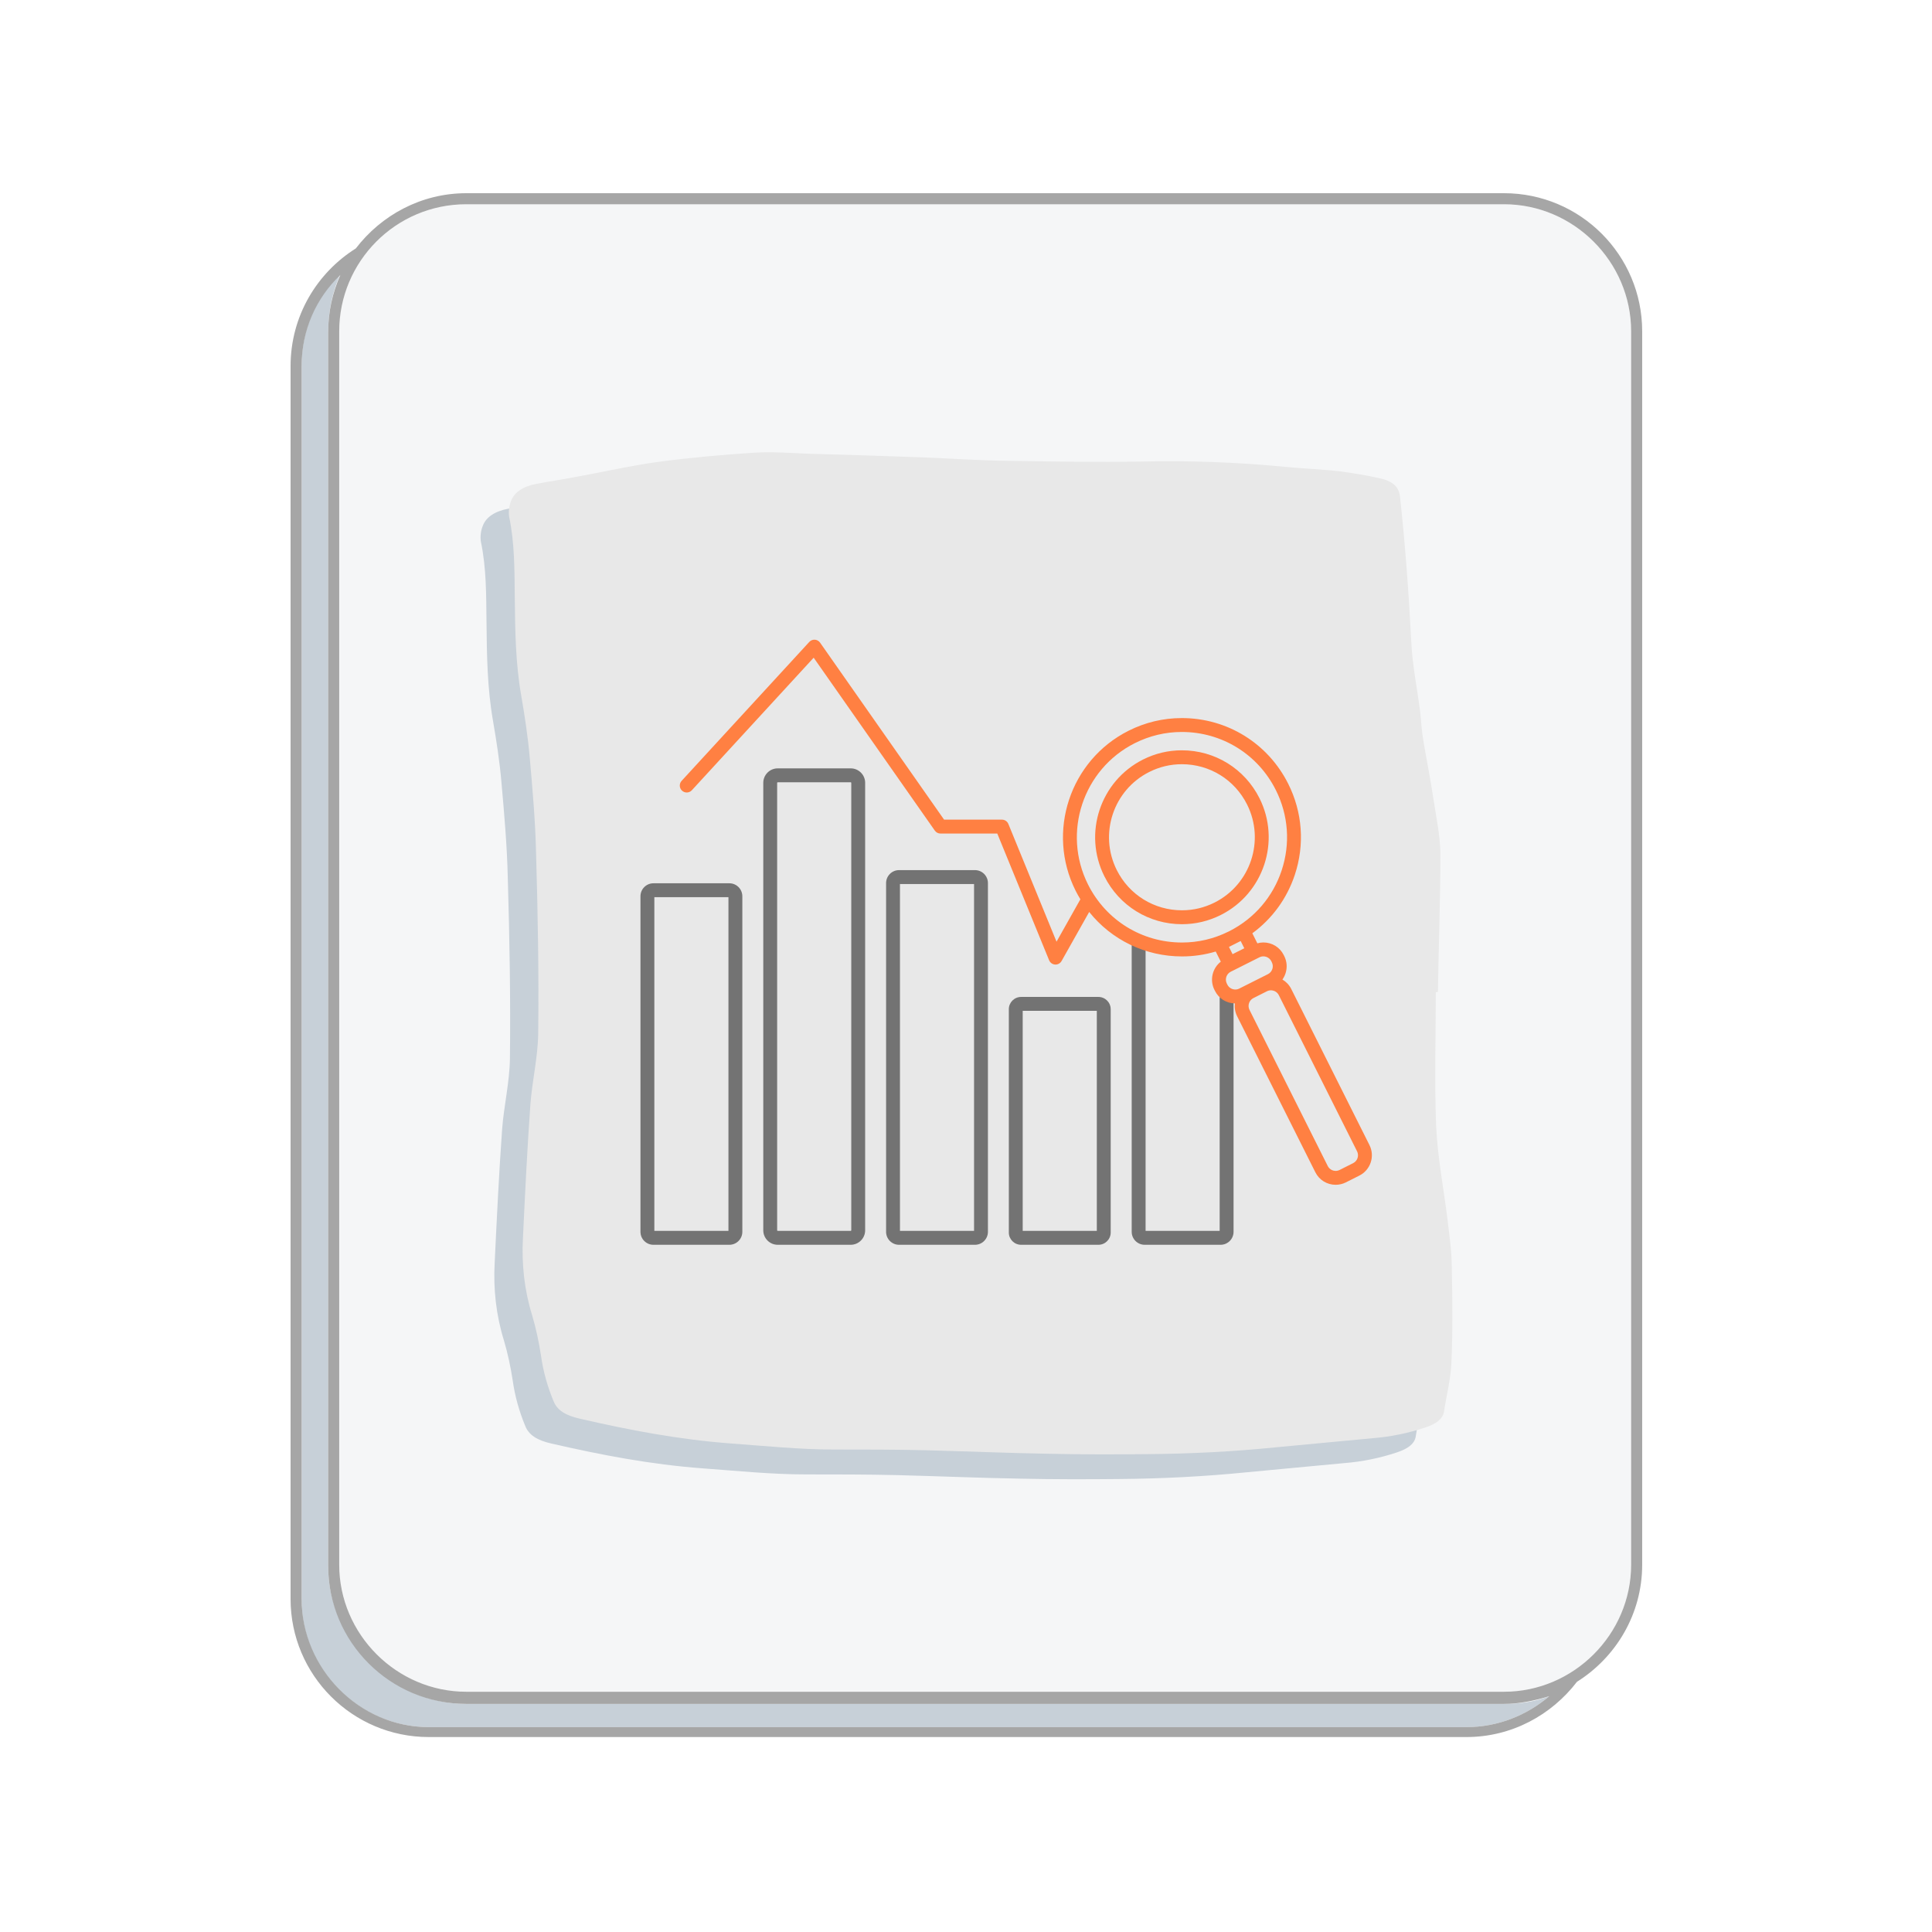 <?xml version="1.0" encoding="UTF-8"?>
<svg xmlns="http://www.w3.org/2000/svg" xmlns:xlink="http://www.w3.org/1999/xlink" width="810pt" height="810pt" viewBox="0 0 810 810" version="1.2">
<defs>
<clipPath id="clip1">
  <path d="M 201.293 200 L 597.25 200 L 597.25 621 L 201.293 621 Z M 201.293 200 "/>
</clipPath>
<clipPath id="clip2">
  <path d="M 213.148 189 L 609 189 L 609 610 L 213.148 610 Z M 213.148 189 "/>
</clipPath>
<clipPath id="clip3">
  <path d="M 320 322 L 363 322 L 363 521.887 L 320 521.887 Z M 320 322 "/>
</clipPath>
<clipPath id="clip4">
  <path d="M 371 364 L 415 364 L 415 521.887 L 371 521.887 Z M 371 364 "/>
</clipPath>
<clipPath id="clip5">
  <path d="M 268.426 370 L 312 370 L 312 521.887 L 268.426 521.887 Z M 268.426 370 "/>
</clipPath>
<clipPath id="clip6">
  <path d="M 422 417 L 466 417 L 466 521.887 L 422 521.887 Z M 422 417 "/>
</clipPath>
<clipPath id="clip7">
  <path d="M 474 391 L 518 391 L 518 521.887 L 474 521.887 Z M 474 391 "/>
</clipPath>
<clipPath id="clip8">
  <path d="M 285 268.191 L 576 268.191 L 576 497 L 285 497 Z M 285 268.191 "/>
</clipPath>
</defs>
<g id="surface1">
<rect x="0" y="0" width="810" height="810" style="fill:rgb(100%,100%,100%);fill-opacity:1;stroke:none;"/>
<rect x="0" y="0" width="810" height="810" style="fill:rgb(100%,100%,100%);fill-opacity:1;stroke:none;"/>
<path style=" stroke:none;fill-rule:nonzero;fill:rgb(78.04%,81.569%,84.709%);fill-opacity:1;" d="M 195.516 714.371 C 163.535 714.371 137.582 686.578 137.582 656.93 L 137.582 138.906 C 137.582 130.566 139.438 122.23 142.68 114.816 C 132.484 124.543 126.461 137.977 126.461 153.031 L 126.461 670.828 C 126.461 700.012 150.559 724.098 179.758 724.098 L 614.805 724.098 C 628.242 724.098 640.293 719.004 649.562 711.129 C 643.539 713.445 637.051 714.371 630.562 714.371 Z M 195.516 714.371 "/>
<path style=" stroke:none;fill-rule:nonzero;fill:rgb(96.078%,96.469%,96.86%);fill-opacity:1;" d="M 142.219 138.906 L 142.219 656.004 C 142.219 685.188 166.316 709.273 195.516 709.273 L 630.562 709.273 C 659.758 709.273 683.859 685.188 683.859 656.004 L 683.859 138.906 C 683.859 109.723 659.758 85.633 630.562 85.633 L 195.516 85.633 C 165.855 85.633 142.219 109.723 142.219 138.906 Z M 142.219 138.906 "/>
<path style=" stroke:none;fill-rule:nonzero;fill:rgb(65.099%,65.099%,65.099%);fill-opacity:1;" d="M 661.148 705.105 C 677.371 694.914 688.492 676.848 688.492 656.004 L 688.492 138.906 C 688.492 106.941 662.539 81 630.562 81 L 195.516 81 C 176.512 81 159.828 90.266 149.168 104.164 C 132.949 114.355 121.824 132.418 121.824 153.531 L 121.824 670.363 C 121.824 702.328 147.777 728.266 179.758 728.266 L 614.805 728.266 C 633.805 728.266 650.488 719.004 661.148 705.105 Z M 195.516 85.633 L 630.562 85.633 C 659.758 85.633 683.859 109.723 683.859 138.906 L 683.859 656.004 C 683.859 685.188 659.758 709.273 630.562 709.273 L 195.516 709.273 C 166.316 709.273 142.219 685.188 142.219 656.004 L 142.219 138.906 C 142.219 109.723 165.855 85.633 195.516 85.633 Z M 179.758 724.098 C 150.559 724.098 126.461 699.547 126.461 670.363 L 126.461 153.531 C 126.461 138.441 132.484 125.008 142.68 115.281 C 139.438 122.691 137.582 130.566 137.582 139.367 L 137.582 656.469 C 137.582 688.43 163.535 714.371 195.516 714.371 L 630.562 714.371 C 637.051 714.371 643.539 712.98 649.562 711.129 C 640.293 719.004 628.242 724.098 614.805 724.098 Z M 179.758 724.098 "/>
<g clip-path="url(#clip1)" clip-rule="nonzero">
<path style=" stroke:none;fill-rule:nonzero;fill:rgb(78.04%,81.569%,84.709%);fill-opacity:1;" d="M 590.109 426.434 C 590.109 445.176 589.512 463.766 590.258 482.508 C 590.852 495.594 593.383 508.535 595.016 521.625 C 595.762 528.316 596.801 534.859 596.801 541.555 C 597.098 554.941 597.25 568.477 596.652 581.859 C 596.355 588.703 594.57 595.543 593.531 602.387 C 592.934 605.508 590.109 607.441 585.645 608.93 C 578.508 611.309 571.219 612.797 563.781 613.395 C 550.098 614.73 536.41 615.922 522.727 617.258 C 505.027 619.043 487.027 619.938 469.18 620.086 C 455.496 620.234 441.812 620.234 428.125 619.938 C 410.723 619.641 393.469 618.895 376.066 618.449 C 363.273 618.152 350.633 618.152 337.84 618.152 C 323.262 618.152 309.133 616.664 294.703 615.625 C 272.691 613.988 251.867 609.973 231.191 605.211 C 225.242 603.875 221.672 601.645 220.184 597.777 C 217.656 591.676 215.871 585.281 214.977 578.887 C 214.086 573.086 212.895 567.434 211.258 561.93 C 207.984 551.371 206.797 540.363 207.391 529.508 C 208.285 510.766 209.176 492.176 210.516 473.434 C 211.258 463.617 213.637 453.801 213.789 443.836 C 214.086 418.551 213.637 393.414 212.895 368.129 C 212.598 354.742 211.406 341.211 210.219 327.824 C 209.473 319.195 208.137 310.57 206.648 301.941 C 204.266 288.262 204.117 274.578 203.969 260.895 C 203.82 249.59 203.969 238.285 201.59 226.98 C 201.293 224.75 201.59 222.371 202.484 220.289 C 203.82 216.867 207.391 214.34 213.043 213.297 C 218.398 212.258 223.754 211.512 229.109 210.473 C 240.711 208.391 252.164 205.711 264.062 204.078 C 277.449 202.293 290.984 201.102 304.52 200.211 C 311.957 199.762 319.543 200.359 326.98 200.656 C 342.598 201.102 358.219 201.547 373.836 202.145 C 386.031 202.59 398.082 203.48 410.277 203.629 C 429.168 203.926 448.059 204.227 466.949 203.926 C 487.027 203.48 506.961 204.227 526.891 206.16 C 534.629 206.902 542.66 207.199 550.395 208.094 C 555.75 208.836 561.102 209.727 566.457 210.918 C 572.109 212.109 574.641 214.637 575.086 218.504 C 577.316 238.879 578.805 259.406 579.844 279.781 C 580.293 289.449 582.375 299.266 583.562 308.934 C 584.012 312.949 584.16 316.965 584.902 320.98 C 586.242 329.012 587.879 337.043 589.066 345.078 C 590.258 352.809 591.895 360.543 592.043 368.129 C 592.043 387.465 591.297 406.949 591 426.285 Z M 590.109 426.434 "/>
</g>
<g clip-path="url(#clip2)" clip-rule="nonzero">
<path style=" stroke:none;fill-rule:nonzero;fill:rgb(90.979%,90.979%,90.979%);fill-opacity:1;" d="M 601.965 416 C 601.965 434.742 601.367 453.332 602.113 472.074 C 602.707 485.164 605.234 498.102 606.871 511.191 C 607.617 517.883 608.656 524.43 608.656 531.121 C 608.953 544.508 609.102 558.043 608.508 571.43 C 608.211 578.27 606.426 585.113 605.383 591.953 C 604.789 595.078 601.965 597.012 597.5 598.5 C 590.363 600.879 583.074 602.363 575.637 602.961 C 561.953 604.297 548.266 605.488 534.582 606.828 C 516.883 608.613 498.883 609.504 481.035 609.652 C 467.352 609.801 453.668 609.801 439.98 609.504 C 422.578 609.207 405.324 608.465 387.922 608.016 C 375.129 607.719 362.484 607.719 349.695 607.719 C 335.117 607.719 320.988 606.23 306.559 605.191 C 284.543 603.555 263.719 599.539 243.047 594.781 C 237.094 593.441 233.527 591.211 232.039 587.344 C 229.508 581.246 227.723 574.848 226.832 568.453 C 225.941 562.652 224.75 557 223.113 551.5 C 219.84 540.938 218.652 529.934 219.246 519.074 C 220.137 500.332 221.031 481.742 222.371 463 C 223.113 453.184 225.492 443.367 225.641 433.402 C 225.941 408.117 225.492 382.98 224.75 357.699 C 224.453 344.312 223.262 330.777 222.07 317.391 C 221.328 308.766 219.988 300.137 218.504 291.512 C 216.121 277.828 215.973 264.145 215.824 250.461 C 215.676 239.156 215.824 227.852 213.445 216.547 C 213.148 214.316 213.445 211.938 214.336 209.855 C 215.676 206.434 219.246 203.906 224.898 202.863 C 230.254 201.824 235.609 201.082 240.961 200.039 C 252.566 197.957 264.02 195.281 275.918 193.645 C 289.305 191.859 302.84 190.668 316.375 189.777 C 323.812 189.332 331.398 189.926 338.836 190.223 C 354.453 190.668 370.07 191.117 385.691 191.711 C 397.887 192.156 409.934 193.047 422.133 193.199 C 441.023 193.496 459.914 193.793 478.805 193.496 C 498.883 193.047 518.816 193.793 538.746 195.727 C 546.48 196.469 554.516 196.766 562.25 197.66 C 567.605 198.402 572.957 199.297 578.312 200.484 C 583.965 201.676 586.496 204.203 586.941 208.07 C 589.172 228.449 590.66 248.973 591.699 269.348 C 592.145 279.016 594.23 288.832 595.418 298.5 C 595.863 302.516 596.016 306.531 596.758 310.547 C 598.098 318.582 599.73 326.613 600.922 334.645 C 602.113 342.379 603.75 350.113 603.898 357.699 C 603.898 377.031 603.152 396.516 602.855 415.852 Z M 601.965 416 "/>
</g>
<g clip-path="url(#clip3)" clip-rule="nonzero">
<path style=" stroke:none;fill-rule:nonzero;fill:rgb(45.099%,45.099%,45.099%);fill-opacity:1;" d="M 326.062 327.969 C 325.941 327.969 325.828 328.082 325.828 328.203 L 325.828 515.816 C 325.828 515.941 325.941 516.055 326.062 516.055 L 356.66 516.055 C 356.785 516.055 356.898 515.941 356.898 515.816 L 356.898 328.203 C 356.898 328.082 356.785 327.969 356.66 327.969 Z M 356.66 521.883 L 326.062 521.883 C 322.727 521.883 320.008 519.16 320.008 515.816 L 320.008 328.203 C 320.008 324.859 322.727 322.141 326.062 322.141 L 356.66 322.141 C 360 322.141 362.719 324.859 362.719 328.203 L 362.719 515.816 C 362.719 519.16 360 521.883 356.66 521.883 "/>
</g>
<g clip-path="url(#clip4)" clip-rule="nonzero">
<path style=" stroke:none;fill-rule:nonzero;fill:rgb(45.099%,45.099%,45.099%);fill-opacity:1;" d="M 377.316 516.055 L 408.375 516.055 L 408.375 370.629 L 377.316 370.629 Z M 408.766 521.883 L 376.922 521.883 C 373.934 521.883 371.496 519.441 371.496 516.445 L 371.496 370.238 C 371.496 367.242 373.934 364.801 376.922 364.801 L 408.766 364.801 C 411.758 364.801 414.195 367.242 414.195 370.238 L 414.195 516.445 C 414.195 519.441 411.758 521.883 408.766 521.883 "/>
</g>
<g clip-path="url(#clip5)" clip-rule="nonzero">
<path style=" stroke:none;fill-rule:nonzero;fill:rgb(45.099%,45.099%,45.099%);fill-opacity:1;" d="M 274.34 516.055 L 305.406 516.055 L 305.406 376.148 L 274.34 376.148 Z M 305.797 521.883 L 273.949 521.883 C 270.953 521.883 268.52 519.441 268.52 516.445 L 268.52 375.758 C 268.52 372.762 270.953 370.32 273.949 370.32 L 305.797 370.32 C 308.789 370.32 311.227 372.762 311.227 375.758 L 311.227 516.445 C 311.227 519.441 308.789 521.883 305.797 521.883 "/>
</g>
<g clip-path="url(#clip6)" clip-rule="nonzero">
<path style=" stroke:none;fill-rule:nonzero;fill:rgb(45.099%,45.099%,45.099%);fill-opacity:1;" d="M 428.773 516.055 L 459.844 516.055 L 459.844 423.801 L 428.773 423.801 Z M 460.52 521.883 L 428.102 521.883 C 425.258 521.883 422.953 519.57 422.953 516.734 L 422.953 423.125 C 422.953 420.285 425.258 417.969 428.102 417.969 L 460.52 417.969 C 463.359 417.969 465.664 420.285 465.664 423.125 L 465.664 516.734 C 465.664 519.57 463.359 521.883 460.52 521.883 "/>
</g>
<g clip-path="url(#clip7)" clip-rule="nonzero">
<path style=" stroke:none;fill-rule:nonzero;fill:rgb(45.099%,45.099%,45.099%);fill-opacity:1;" d="M 511.742 521.883 L 479.902 521.883 C 476.906 521.883 474.473 519.441 474.473 516.445 L 474.473 394.863 C 474.473 393.254 475.773 391.945 477.383 391.945 C 478.988 391.945 480.293 393.254 480.293 394.863 L 480.293 516.055 L 511.352 516.055 L 511.352 418.363 C 511.352 416.754 512.656 415.445 514.262 415.445 C 515.871 415.445 517.172 416.754 517.172 418.363 L 517.172 516.445 C 517.172 519.441 514.738 521.883 511.742 521.883 "/>
</g>
<path style=" stroke:none;fill-rule:nonzero;fill:rgb(100%,50.2%,25.879%);fill-opacity:1;" d="M 495.551 381.645 C 483.898 381.645 473.422 375.176 468.207 364.762 C 460.645 349.672 466.746 331.23 481.812 323.66 C 486.113 321.496 490.719 320.398 495.5 320.398 C 507.148 320.398 517.629 326.871 522.844 337.289 C 530.406 352.375 524.301 370.805 509.242 378.383 C 504.934 380.547 500.328 381.645 495.551 381.645 Z M 528.051 334.672 C 521.832 322.273 509.359 314.57 495.5 314.57 C 489.805 314.57 484.324 315.875 479.203 318.445 C 461.27 327.465 454.004 349.41 463.004 367.371 C 469.215 379.773 481.691 387.477 495.551 387.477 C 501.242 387.477 506.727 386.168 511.852 383.594 C 529.781 374.578 537.047 352.637 528.051 334.672 "/>
<g clip-path="url(#clip8)" clip-rule="nonzero">
<path style=" stroke:none;fill-rule:nonzero;fill:rgb(100%,50.2%,25.879%);fill-opacity:1;" d="M 567.312 487.656 L 561.625 490.516 C 561.109 490.773 560.559 490.902 559.988 490.902 C 558.59 490.902 557.289 490.109 556.672 488.871 L 523.859 423.406 C 522.949 421.582 523.688 419.359 525.5 418.449 L 531.195 415.582 C 531.707 415.328 532.258 415.195 532.832 415.195 C 534.227 415.195 535.531 415.992 536.152 417.227 L 568.957 482.695 C 569.871 484.516 569.137 486.742 567.312 487.656 Z M 514.59 412.832 L 514.352 412.363 C 513.438 410.543 514.18 408.316 515.992 407.402 L 528.043 401.348 C 528.551 401.086 529.102 400.961 529.676 400.961 C 531.074 400.961 532.375 401.758 532.996 402.992 L 533.23 403.461 C 533.668 404.336 533.742 405.336 533.43 406.281 C 533.117 407.223 532.461 407.977 531.59 408.418 L 519.539 414.477 C 519.031 414.73 518.477 414.863 517.902 414.863 C 516.512 414.863 515.207 414.066 514.59 412.832 Z M 517.898 395.672 C 517.984 395.629 518.07 395.578 518.152 395.535 L 520.16 394.523 L 521.676 397.562 L 516.766 400.031 L 515.246 396.996 L 517.68 395.773 C 517.754 395.738 517.832 395.711 517.898 395.672 Z M 456.152 370.816 C 445.258 349.07 454.051 322.496 475.762 311.582 C 481.961 308.469 488.598 306.883 495.48 306.883 C 512.27 306.883 527.375 316.211 534.898 331.23 C 540.18 341.758 541.047 353.723 537.344 364.914 C 533.676 375.988 525.957 384.984 515.602 390.293 L 515.02 390.586 C 508.898 393.613 502.355 395.156 495.566 395.156 C 478.781 395.156 463.676 385.832 456.152 370.816 Z M 574.156 480.082 L 541.352 414.613 C 540.508 412.93 539.211 411.586 537.656 410.676 C 538.207 409.906 538.648 409.039 538.953 408.109 C 539.758 405.691 539.566 403.109 538.434 400.852 L 538.195 400.379 C 536.574 397.141 533.309 395.129 529.676 395.129 C 528.824 395.129 527.977 395.262 527.152 395.492 L 525.047 391.285 C 533.348 385.203 539.562 376.727 542.867 366.75 C 547.059 354.082 546.078 340.539 540.098 328.617 C 531.582 311.613 514.488 301.055 495.48 301.055 C 487.684 301.055 480.168 302.844 473.148 306.375 C 448.574 318.723 438.613 348.809 450.949 373.43 C 451.57 374.668 452.246 375.863 452.957 377.027 L 442.953 394.809 L 422.762 345.449 C 422.316 344.355 421.254 343.641 420.07 343.641 L 395.812 343.641 L 343.82 269.434 C 343.316 268.711 342.512 268.254 341.629 268.199 C 340.742 268.141 339.898 268.488 339.297 269.133 L 285.777 327.371 C 284.684 328.559 284.762 330.402 285.945 331.488 C 287.133 332.578 288.969 332.504 290.059 331.316 L 341.133 275.742 L 391.922 348.227 C 392.465 349.004 393.352 349.469 394.305 349.469 L 418.117 349.469 L 439.844 402.586 C 440.27 403.625 441.242 404.32 442.355 404.391 C 442.418 404.398 442.477 404.398 442.539 404.398 C 443.582 404.398 444.555 403.832 445.07 402.914 L 456.648 382.344 C 465.992 394.039 480.152 400.988 495.566 400.988 C 500.406 400.988 505.133 400.297 509.699 398.93 L 511.828 403.184 C 508.309 405.91 507.082 410.848 509.148 414.977 L 509.387 415.445 C 510.977 418.629 514.16 420.613 517.723 420.684 C 517.516 422.457 517.805 424.305 518.656 426.023 L 551.469 491.484 C 553.094 494.723 556.352 496.73 559.988 496.73 C 561.457 496.73 562.926 496.387 564.234 495.73 L 569.926 492.863 C 574.609 490.504 576.512 484.773 574.156 480.082 "/>
</g>
</g>
</svg>
